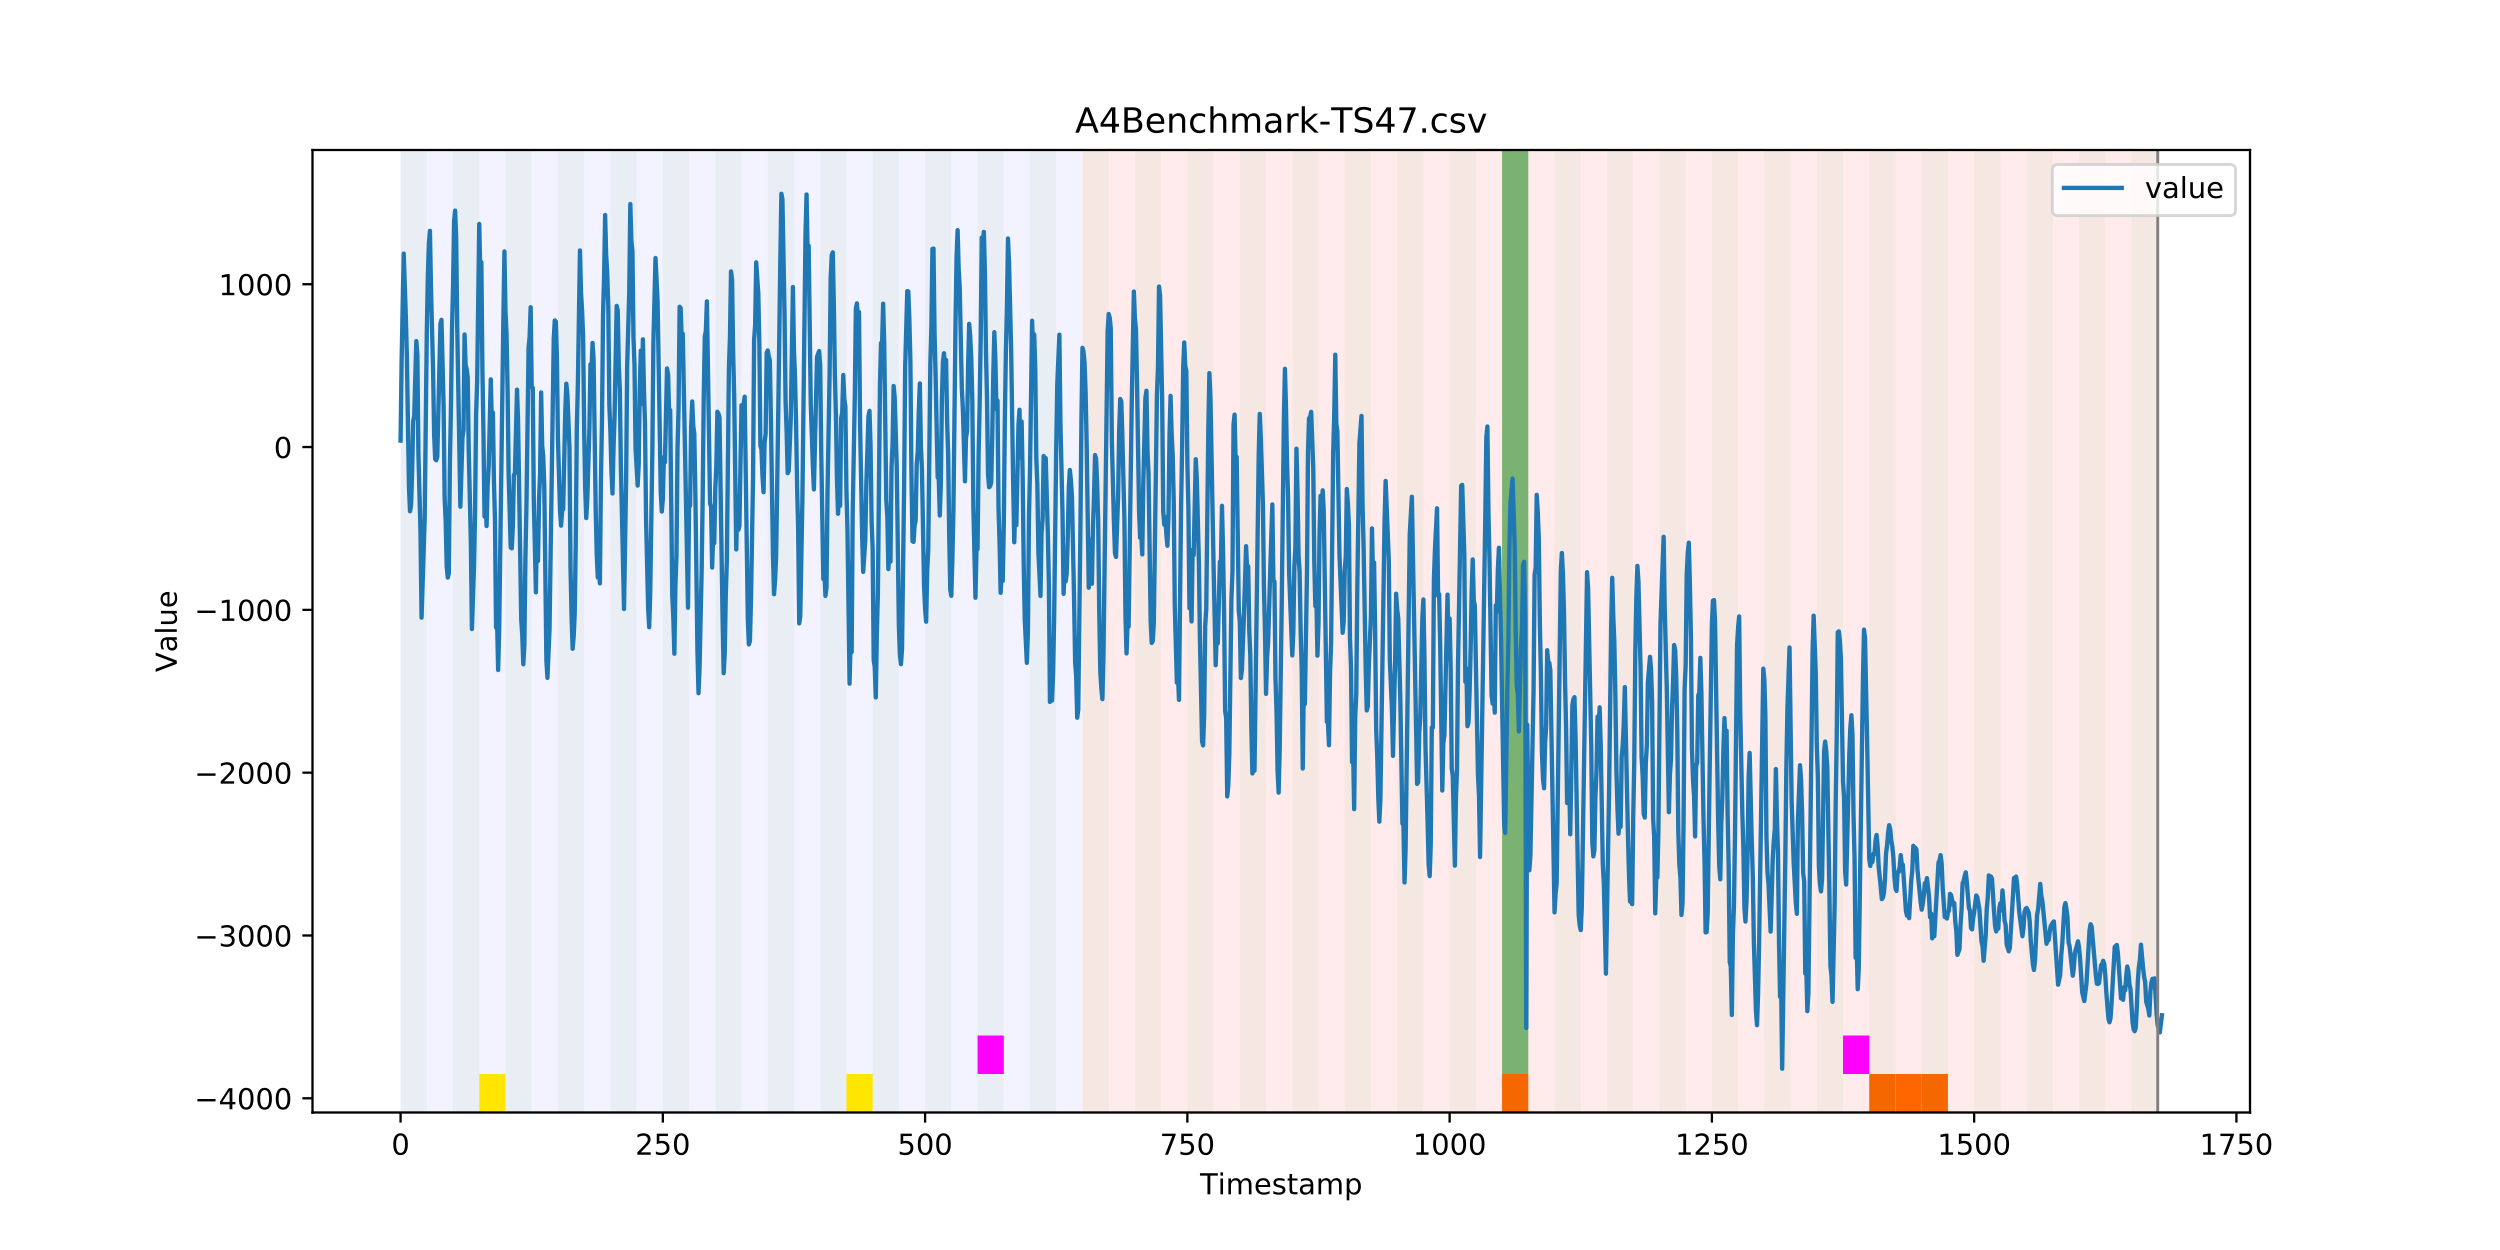 <?xml version="1.0" encoding="utf-8" standalone="no"?>
<!DOCTYPE svg PUBLIC "-//W3C//DTD SVG 1.1//EN"
  "http://www.w3.org/Graphics/SVG/1.1/DTD/svg11.dtd">
<!-- Created with matplotlib (https://matplotlib.org/) -->
<svg height="432pt" version="1.1" viewBox="0 0 864 432" width="864pt" xmlns="http://www.w3.org/2000/svg" xmlns:xlink="http://www.w3.org/1999/xlink">
 <defs>
  <style type="text/css">
*{stroke-linecap:butt;stroke-linejoin:round;}
  </style>
 </defs>
 <g id="figure_1">
  <g id="patch_1">
   <path d="M 0 432 
L 864 432 
L 864 0 
L 0 0 
z
" style="fill:#ffffff;"/>
  </g>
  <g id="axes_1">
   <g id="patch_2">
    <path d="M 108 384.48 
L 777.6 384.48 
L 777.6 51.84 
L 108 51.84 
z
" style="fill:#ffffff;"/>
   </g>
   <g id="patch_3">
    <path clip-path="url(#pd32a6766bb)" d="M 138.436 384.48 
L 138.436 51.84 
L 374.096 51.84 
L 374.096 384.48 
z
" style="fill:#0000ff;opacity:0.05;"/>
   </g>
   <g id="patch_4">
    <path clip-path="url(#pd32a6766bb)" d="M 374.096 384.48 
L 374.096 51.84 
L 745.713 51.84 
L 745.713 384.48 
z
" style="fill:#ff0000;opacity:0.08;"/>
   </g>
   <g id="patch_5">
    <path clip-path="url(#pd32a6766bb)" d="M 138.436 384.48 
L 138.436 51.84 
L 147.5 51.84 
L 147.5 384.48 
z
" style="fill:#008000;opacity:0.04;"/>
   </g>
   <g id="patch_6">
    <path clip-path="url(#pd32a6766bb)" d="M 156.564 384.48 
L 156.564 51.84 
L 165.628 51.84 
L 165.628 384.48 
z
" style="fill:#008000;opacity:0.04;"/>
   </g>
   <g id="patch_7">
    <path clip-path="url(#pd32a6766bb)" d="M 165.628 384.48 
L 165.628 371.174 
L 174.692 371.174 
L 174.692 384.48 
z
" style="fill:#ffe500;"/>
   </g>
   <g id="patch_8">
    <path clip-path="url(#pd32a6766bb)" d="M 174.692 384.48 
L 174.692 51.84 
L 183.756 51.84 
L 183.756 384.48 
z
" style="fill:#008000;opacity:0.04;"/>
   </g>
   <g id="patch_9">
    <path clip-path="url(#pd32a6766bb)" d="M 192.819 384.48 
L 192.819 51.84 
L 201.883 51.84 
L 201.883 384.48 
z
" style="fill:#008000;opacity:0.04;"/>
   </g>
   <g id="patch_10">
    <path clip-path="url(#pd32a6766bb)" d="M 210.947 384.48 
L 210.947 51.84 
L 220.011 51.84 
L 220.011 384.48 
z
" style="fill:#008000;opacity:0.04;"/>
   </g>
   <g id="patch_11">
    <path clip-path="url(#pd32a6766bb)" d="M 229.075 384.48 
L 229.075 51.84 
L 238.139 51.84 
L 238.139 384.48 
z
" style="fill:#008000;opacity:0.04;"/>
   </g>
   <g id="patch_12">
    <path clip-path="url(#pd32a6766bb)" d="M 247.202 384.48 
L 247.202 51.84 
L 256.266 51.84 
L 256.266 384.48 
z
" style="fill:#008000;opacity:0.04;"/>
   </g>
   <g id="patch_13">
    <path clip-path="url(#pd32a6766bb)" d="M 265.33 384.48 
L 265.33 51.84 
L 274.394 51.84 
L 274.394 384.48 
z
" style="fill:#008000;opacity:0.04;"/>
   </g>
   <g id="patch_14">
    <path clip-path="url(#pd32a6766bb)" d="M 283.458 384.48 
L 283.458 51.84 
L 292.522 51.84 
L 292.522 384.48 
z
" style="fill:#008000;opacity:0.04;"/>
   </g>
   <g id="patch_15">
    <path clip-path="url(#pd32a6766bb)" d="M 519.118 384.48 
L 519.118 371.174 
L 528.181 371.174 
L 528.181 384.48 
z
" style="fill:#ff6600;"/>
   </g>
   <g id="patch_16">
    <path clip-path="url(#pd32a6766bb)" d="M 292.522 384.48 
L 292.522 371.174 
L 301.585 371.174 
L 301.585 384.48 
z
" style="fill:#ffe500;"/>
   </g>
   <g id="patch_17">
    <path clip-path="url(#pd32a6766bb)" d="M 301.585 384.48 
L 301.585 51.84 
L 310.649 51.84 
L 310.649 384.48 
z
" style="fill:#008000;opacity:0.04;"/>
   </g>
   <g id="patch_18">
    <path clip-path="url(#pd32a6766bb)" d="M 319.713 384.48 
L 319.713 51.84 
L 328.777 51.84 
L 328.777 384.48 
z
" style="fill:#008000;opacity:0.04;"/>
   </g>
   <g id="patch_19">
    <path clip-path="url(#pd32a6766bb)" d="M 337.841 384.48 
L 337.841 51.84 
L 346.905 51.84 
L 346.905 384.48 
z
" style="fill:#008000;opacity:0.04;"/>
   </g>
   <g id="patch_20">
    <path clip-path="url(#pd32a6766bb)" d="M 337.841 371.174 
L 337.841 357.869 
L 346.905 357.869 
L 346.905 371.174 
z
" style="fill:#ff00ff;"/>
   </g>
   <g id="patch_21">
    <path clip-path="url(#pd32a6766bb)" d="M 355.968 384.48 
L 355.968 51.84 
L 365.032 51.84 
L 365.032 384.48 
z
" style="fill:#008000;opacity:0.04;"/>
   </g>
   <g id="patch_22">
    <path clip-path="url(#pd32a6766bb)" d="M 374.096 384.48 
L 374.096 51.84 
L 383.16 51.84 
L 383.16 384.48 
z
" style="fill:#008000;opacity:0.04;"/>
   </g>
   <g id="patch_23">
    <path clip-path="url(#pd32a6766bb)" d="M 392.224 384.48 
L 392.224 51.84 
L 401.288 51.84 
L 401.288 384.48 
z
" style="fill:#008000;opacity:0.04;"/>
   </g>
   <g id="patch_24">
    <path clip-path="url(#pd32a6766bb)" d="M 410.351 384.48 
L 410.351 51.84 
L 419.415 51.84 
L 419.415 384.48 
z
" style="fill:#008000;opacity:0.04;"/>
   </g>
   <g id="patch_25">
    <path clip-path="url(#pd32a6766bb)" d="M 646.011 384.48 
L 646.011 371.174 
L 655.075 371.174 
L 655.075 384.48 
z
" style="fill:#ff6600;"/>
   </g>
   <g id="patch_26">
    <path clip-path="url(#pd32a6766bb)" d="M 655.075 384.48 
L 655.075 371.174 
L 664.139 371.174 
L 664.139 384.48 
z
" style="fill:#ff6600;"/>
   </g>
   <g id="patch_27">
    <path clip-path="url(#pd32a6766bb)" d="M 428.479 384.48 
L 428.479 51.84 
L 437.543 51.84 
L 437.543 384.48 
z
" style="fill:#008000;opacity:0.04;"/>
   </g>
   <g id="patch_28">
    <path clip-path="url(#pd32a6766bb)" d="M 664.139 384.48 
L 664.139 371.174 
L 673.203 371.174 
L 673.203 384.48 
z
" style="fill:#ff6600;"/>
   </g>
   <g id="patch_29">
    <path clip-path="url(#pd32a6766bb)" d="M 446.607 384.48 
L 446.607 51.84 
L 455.671 51.84 
L 455.671 384.48 
z
" style="fill:#008000;opacity:0.04;"/>
   </g>
   <g id="patch_30">
    <path clip-path="url(#pd32a6766bb)" d="M 464.734 384.48 
L 464.734 51.84 
L 473.798 51.84 
L 473.798 384.48 
z
" style="fill:#008000;opacity:0.04;"/>
   </g>
   <g id="patch_31">
    <path clip-path="url(#pd32a6766bb)" d="M 482.862 384.48 
L 482.862 51.84 
L 491.926 51.84 
L 491.926 384.48 
z
" style="fill:#008000;opacity:0.04;"/>
   </g>
   <g id="patch_32">
    <path clip-path="url(#pd32a6766bb)" d="M 500.99 384.48 
L 500.99 51.84 
L 510.054 51.84 
L 510.054 384.48 
z
" style="fill:#008000;opacity:0.04;"/>
   </g>
   <g id="patch_33">
    <path clip-path="url(#pd32a6766bb)" d="M 519.118 384.48 
L 519.118 51.84 
L 528.181 51.84 
L 528.181 384.48 
z
" style="fill:#008000;opacity:0.04;"/>
   </g>
   <g id="patch_34">
    <path clip-path="url(#pd32a6766bb)" d="M 519.118 371.174 
L 519.118 51.84 
L 528.181 51.84 
L 528.181 371.174 
z
" style="fill:#008000;opacity:0.5;"/>
   </g>
   <g id="patch_35">
    <path clip-path="url(#pd32a6766bb)" d="M 537.245 384.48 
L 537.245 51.84 
L 546.309 51.84 
L 546.309 384.48 
z
" style="fill:#008000;opacity:0.04;"/>
   </g>
   <g id="patch_36">
    <path clip-path="url(#pd32a6766bb)" d="M 555.373 384.48 
L 555.373 51.84 
L 564.437 51.84 
L 564.437 384.48 
z
" style="fill:#008000;opacity:0.04;"/>
   </g>
   <g id="patch_37">
    <path clip-path="url(#pd32a6766bb)" d="M 573.501 384.48 
L 573.501 51.84 
L 582.564 51.84 
L 582.564 384.48 
z
" style="fill:#008000;opacity:0.04;"/>
   </g>
   <g id="patch_38">
    <path clip-path="url(#pd32a6766bb)" d="M 591.628 384.48 
L 591.628 51.84 
L 600.692 51.84 
L 600.692 384.48 
z
" style="fill:#008000;opacity:0.04;"/>
   </g>
   <g id="patch_39">
    <path clip-path="url(#pd32a6766bb)" d="M 609.756 384.48 
L 609.756 51.84 
L 618.82 51.84 
L 618.82 384.48 
z
" style="fill:#008000;opacity:0.04;"/>
   </g>
   <g id="patch_40">
    <path clip-path="url(#pd32a6766bb)" d="M 627.884 384.48 
L 627.884 51.84 
L 636.947 51.84 
L 636.947 384.48 
z
" style="fill:#008000;opacity:0.04;"/>
   </g>
   <g id="patch_41">
    <path clip-path="url(#pd32a6766bb)" d="M 636.947 371.174 
L 636.947 357.869 
L 646.011 357.869 
L 646.011 371.174 
z
" style="fill:#ff00ff;"/>
   </g>
   <g id="patch_42">
    <path clip-path="url(#pd32a6766bb)" d="M 646.011 384.48 
L 646.011 51.84 
L 655.075 51.84 
L 655.075 384.48 
z
" style="fill:#008000;opacity:0.04;"/>
   </g>
   <g id="patch_43">
    <path clip-path="url(#pd32a6766bb)" d="M 664.139 384.48 
L 664.139 51.84 
L 673.203 51.84 
L 673.203 384.48 
z
" style="fill:#008000;opacity:0.04;"/>
   </g>
   <g id="patch_44">
    <path clip-path="url(#pd32a6766bb)" d="M 682.267 384.48 
L 682.267 51.84 
L 691.33 51.84 
L 691.33 384.48 
z
" style="fill:#008000;opacity:0.04;"/>
   </g>
   <g id="patch_45">
    <path clip-path="url(#pd32a6766bb)" d="M 700.394 384.48 
L 700.394 51.84 
L 709.458 51.84 
L 709.458 384.48 
z
" style="fill:#008000;opacity:0.04;"/>
   </g>
   <g id="patch_46">
    <path clip-path="url(#pd32a6766bb)" d="M 718.522 384.48 
L 718.522 51.84 
L 727.586 51.84 
L 727.586 384.48 
z
" style="fill:#008000;opacity:0.04;"/>
   </g>
   <g id="patch_47">
    <path clip-path="url(#pd32a6766bb)" d="M 736.65 384.48 
L 736.65 51.84 
L 745.713 51.84 
L 745.713 384.48 
z
" style="fill:#008000;opacity:0.04;"/>
   </g>
   <g id="matplotlib.axis_1">
    <g id="xtick_1">
     <g id="line2d_1">
      <defs>
       <path d="M 0 0 
L 0 3.5 
" id="mdccb1f2721" style="stroke:#000000;stroke-width:0.8;"/>
      </defs>
      <g>
       <use style="stroke:#000000;stroke-width:0.8;" x="138.436" xlink:href="#mdccb1f2721" y="384.48"/>
      </g>
     </g>
     <g id="text_1">
      <!-- 0 -->
      <defs>
       <path d="M 31.781 66.406 
Q 24.172 66.406 20.328 58.906 
Q 16.5 51.422 16.5 36.375 
Q 16.5 21.391 20.328 13.891 
Q 24.172 6.391 31.781 6.391 
Q 39.453 6.391 43.281 13.891 
Q 47.125 21.391 47.125 36.375 
Q 47.125 51.422 43.281 58.906 
Q 39.453 66.406 31.781 66.406 
z
M 31.781 74.219 
Q 44.047 74.219 50.516 64.516 
Q 56.984 54.828 56.984 36.375 
Q 56.984 17.969 50.516 8.266 
Q 44.047 -1.422 31.781 -1.422 
Q 19.531 -1.422 13.062 8.266 
Q 6.594 17.969 6.594 36.375 
Q 6.594 54.828 13.062 64.516 
Q 19.531 74.219 31.781 74.219 
z
" id="DejaVuSans-48"/>
      </defs>
      <g transform="translate(135.255 399.078)scale(0.1 -0.1)">
       <use xlink:href="#DejaVuSans-48"/>
      </g>
     </g>
    </g>
    <g id="xtick_2">
     <g id="line2d_2">
      <g>
       <use style="stroke:#000000;stroke-width:0.8;" x="229.075" xlink:href="#mdccb1f2721" y="384.48"/>
      </g>
     </g>
     <g id="text_2">
      <!-- 250 -->
      <defs>
       <path d="M 19.188 8.297 
L 53.609 8.297 
L 53.609 0 
L 7.328 0 
L 7.328 8.297 
Q 12.938 14.109 22.625 23.891 
Q 32.328 33.688 34.812 36.531 
Q 39.547 41.844 41.422 45.531 
Q 43.312 49.219 43.312 52.781 
Q 43.312 58.594 39.234 62.25 
Q 35.156 65.922 28.609 65.922 
Q 23.969 65.922 18.812 64.312 
Q 13.672 62.703 7.812 59.422 
L 7.812 69.391 
Q 13.766 71.781 18.938 73 
Q 24.125 74.219 28.422 74.219 
Q 39.75 74.219 46.484 68.547 
Q 53.219 62.891 53.219 53.422 
Q 53.219 48.922 51.531 44.891 
Q 49.859 40.875 45.406 35.406 
Q 44.188 33.984 37.641 27.219 
Q 31.109 20.453 19.188 8.297 
z
" id="DejaVuSans-50"/>
       <path d="M 10.797 72.906 
L 49.516 72.906 
L 49.516 64.594 
L 19.828 64.594 
L 19.828 46.734 
Q 21.969 47.469 24.109 47.828 
Q 26.266 48.188 28.422 48.188 
Q 40.625 48.188 47.75 41.5 
Q 54.891 34.812 54.891 23.391 
Q 54.891 11.625 47.562 5.094 
Q 40.234 -1.422 26.906 -1.422 
Q 22.312 -1.422 17.547 -0.641 
Q 12.797 0.141 7.719 1.703 
L 7.719 11.625 
Q 12.109 9.234 16.797 8.062 
Q 21.484 6.891 26.703 6.891 
Q 35.156 6.891 40.078 11.328 
Q 45.016 15.766 45.016 23.391 
Q 45.016 31 40.078 35.438 
Q 35.156 39.891 26.703 39.891 
Q 22.75 39.891 18.812 39.016 
Q 14.891 38.141 10.797 36.281 
z
" id="DejaVuSans-53"/>
      </defs>
      <g transform="translate(219.531 399.078)scale(0.1 -0.1)">
       <use xlink:href="#DejaVuSans-50"/>
       <use x="63.623" xlink:href="#DejaVuSans-53"/>
       <use x="127.246" xlink:href="#DejaVuSans-48"/>
      </g>
     </g>
    </g>
    <g id="xtick_3">
     <g id="line2d_3">
      <g>
       <use style="stroke:#000000;stroke-width:0.8;" x="319.713" xlink:href="#mdccb1f2721" y="384.48"/>
      </g>
     </g>
     <g id="text_3">
      <!-- 500 -->
      <g transform="translate(310.169 399.078)scale(0.1 -0.1)">
       <use xlink:href="#DejaVuSans-53"/>
       <use x="63.623" xlink:href="#DejaVuSans-48"/>
       <use x="127.246" xlink:href="#DejaVuSans-48"/>
      </g>
     </g>
    </g>
    <g id="xtick_4">
     <g id="line2d_4">
      <g>
       <use style="stroke:#000000;stroke-width:0.8;" x="410.351" xlink:href="#mdccb1f2721" y="384.48"/>
      </g>
     </g>
     <g id="text_4">
      <!-- 750 -->
      <defs>
       <path d="M 8.203 72.906 
L 55.078 72.906 
L 55.078 68.703 
L 28.609 0 
L 18.312 0 
L 43.219 64.594 
L 8.203 64.594 
z
" id="DejaVuSans-55"/>
      </defs>
      <g transform="translate(400.808 399.078)scale(0.1 -0.1)">
       <use xlink:href="#DejaVuSans-55"/>
       <use x="63.623" xlink:href="#DejaVuSans-53"/>
       <use x="127.246" xlink:href="#DejaVuSans-48"/>
      </g>
     </g>
    </g>
    <g id="xtick_5">
     <g id="line2d_5">
      <g>
       <use style="stroke:#000000;stroke-width:0.8;" x="500.99" xlink:href="#mdccb1f2721" y="384.48"/>
      </g>
     </g>
     <g id="text_5">
      <!-- 1000 -->
      <defs>
       <path d="M 12.406 8.297 
L 28.516 8.297 
L 28.516 63.922 
L 10.984 60.406 
L 10.984 69.391 
L 28.422 72.906 
L 38.281 72.906 
L 38.281 8.297 
L 54.391 8.297 
L 54.391 0 
L 12.406 0 
z
" id="DejaVuSans-49"/>
      </defs>
      <g transform="translate(488.265 399.078)scale(0.1 -0.1)">
       <use xlink:href="#DejaVuSans-49"/>
       <use x="63.623" xlink:href="#DejaVuSans-48"/>
       <use x="127.246" xlink:href="#DejaVuSans-48"/>
       <use x="190.869" xlink:href="#DejaVuSans-48"/>
      </g>
     </g>
    </g>
    <g id="xtick_6">
     <g id="line2d_6">
      <g>
       <use style="stroke:#000000;stroke-width:0.8;" x="591.628" xlink:href="#mdccb1f2721" y="384.48"/>
      </g>
     </g>
     <g id="text_6">
      <!-- 1250 -->
      <g transform="translate(578.903 399.078)scale(0.1 -0.1)">
       <use xlink:href="#DejaVuSans-49"/>
       <use x="63.623" xlink:href="#DejaVuSans-50"/>
       <use x="127.246" xlink:href="#DejaVuSans-53"/>
       <use x="190.869" xlink:href="#DejaVuSans-48"/>
      </g>
     </g>
    </g>
    <g id="xtick_7">
     <g id="line2d_7">
      <g>
       <use style="stroke:#000000;stroke-width:0.8;" x="682.267" xlink:href="#mdccb1f2721" y="384.48"/>
      </g>
     </g>
     <g id="text_7">
      <!-- 1500 -->
      <g transform="translate(669.542 399.078)scale(0.1 -0.1)">
       <use xlink:href="#DejaVuSans-49"/>
       <use x="63.623" xlink:href="#DejaVuSans-53"/>
       <use x="127.246" xlink:href="#DejaVuSans-48"/>
       <use x="190.869" xlink:href="#DejaVuSans-48"/>
      </g>
     </g>
    </g>
    <g id="xtick_8">
     <g id="line2d_8">
      <g>
       <use style="stroke:#000000;stroke-width:0.8;" x="772.905" xlink:href="#mdccb1f2721" y="384.48"/>
      </g>
     </g>
     <g id="text_8">
      <!-- 1750 -->
      <g transform="translate(760.18 399.078)scale(0.1 -0.1)">
       <use xlink:href="#DejaVuSans-49"/>
       <use x="63.623" xlink:href="#DejaVuSans-55"/>
       <use x="127.246" xlink:href="#DejaVuSans-53"/>
       <use x="190.869" xlink:href="#DejaVuSans-48"/>
      </g>
     </g>
    </g>
    <g id="text_9">
     <!-- Timestamp -->
     <defs>
      <path d="M -0.297 72.906 
L 61.375 72.906 
L 61.375 64.594 
L 35.5 64.594 
L 35.5 0 
L 25.594 0 
L 25.594 64.594 
L -0.297 64.594 
z
" id="DejaVuSans-84"/>
      <path d="M 9.422 54.688 
L 18.406 54.688 
L 18.406 0 
L 9.422 0 
z
M 9.422 75.984 
L 18.406 75.984 
L 18.406 64.594 
L 9.422 64.594 
z
" id="DejaVuSans-105"/>
      <path d="M 52 44.188 
Q 55.375 50.25 60.062 53.125 
Q 64.75 56 71.094 56 
Q 79.641 56 84.281 50.016 
Q 88.922 44.047 88.922 33.016 
L 88.922 0 
L 79.891 0 
L 79.891 32.719 
Q 79.891 40.578 77.094 44.375 
Q 74.312 48.188 68.609 48.188 
Q 61.625 48.188 57.562 43.547 
Q 53.516 38.922 53.516 30.906 
L 53.516 0 
L 44.484 0 
L 44.484 32.719 
Q 44.484 40.625 41.703 44.406 
Q 38.922 48.188 33.109 48.188 
Q 26.219 48.188 22.156 43.531 
Q 18.109 38.875 18.109 30.906 
L 18.109 0 
L 9.078 0 
L 9.078 54.688 
L 18.109 54.688 
L 18.109 46.188 
Q 21.188 51.219 25.484 53.609 
Q 29.781 56 35.688 56 
Q 41.656 56 45.828 52.969 
Q 50 49.953 52 44.188 
z
" id="DejaVuSans-109"/>
      <path d="M 56.203 29.594 
L 56.203 25.203 
L 14.891 25.203 
Q 15.484 15.922 20.484 11.062 
Q 25.484 6.203 34.422 6.203 
Q 39.594 6.203 44.453 7.469 
Q 49.312 8.734 54.109 11.281 
L 54.109 2.781 
Q 49.266 0.734 44.188 -0.344 
Q 39.109 -1.422 33.891 -1.422 
Q 20.797 -1.422 13.156 6.188 
Q 5.516 13.812 5.516 26.812 
Q 5.516 40.234 12.766 48.109 
Q 20.016 56 32.328 56 
Q 43.359 56 49.781 48.891 
Q 56.203 41.797 56.203 29.594 
z
M 47.219 32.234 
Q 47.125 39.594 43.094 43.984 
Q 39.062 48.391 32.422 48.391 
Q 24.906 48.391 20.391 44.141 
Q 15.875 39.891 15.188 32.172 
z
" id="DejaVuSans-101"/>
      <path d="M 44.281 53.078 
L 44.281 44.578 
Q 40.484 46.531 36.375 47.5 
Q 32.281 48.484 27.875 48.484 
Q 21.188 48.484 17.844 46.438 
Q 14.5 44.391 14.5 40.281 
Q 14.5 37.156 16.891 35.375 
Q 19.281 33.594 26.516 31.984 
L 29.594 31.297 
Q 39.156 29.25 43.188 25.516 
Q 47.219 21.781 47.219 15.094 
Q 47.219 7.469 41.188 3.016 
Q 35.156 -1.422 24.609 -1.422 
Q 20.219 -1.422 15.453 -0.562 
Q 10.688 0.297 5.422 2 
L 5.422 11.281 
Q 10.406 8.688 15.234 7.391 
Q 20.062 6.109 24.812 6.109 
Q 31.156 6.109 34.562 8.281 
Q 37.984 10.453 37.984 14.406 
Q 37.984 18.062 35.516 20.016 
Q 33.062 21.969 24.703 23.781 
L 21.578 24.516 
Q 13.234 26.266 9.516 29.906 
Q 5.812 33.547 5.812 39.891 
Q 5.812 47.609 11.281 51.797 
Q 16.75 56 26.812 56 
Q 31.781 56 36.172 55.266 
Q 40.578 54.547 44.281 53.078 
z
" id="DejaVuSans-115"/>
      <path d="M 18.312 70.219 
L 18.312 54.688 
L 36.812 54.688 
L 36.812 47.703 
L 18.312 47.703 
L 18.312 18.016 
Q 18.312 11.328 20.141 9.422 
Q 21.969 7.516 27.594 7.516 
L 36.812 7.516 
L 36.812 0 
L 27.594 0 
Q 17.188 0 13.234 3.875 
Q 9.281 7.766 9.281 18.016 
L 9.281 47.703 
L 2.688 47.703 
L 2.688 54.688 
L 9.281 54.688 
L 9.281 70.219 
z
" id="DejaVuSans-116"/>
      <path d="M 34.281 27.484 
Q 23.391 27.484 19.188 25 
Q 14.984 22.516 14.984 16.5 
Q 14.984 11.719 18.141 8.906 
Q 21.297 6.109 26.703 6.109 
Q 34.188 6.109 38.703 11.406 
Q 43.219 16.703 43.219 25.484 
L 43.219 27.484 
z
M 52.203 31.203 
L 52.203 0 
L 43.219 0 
L 43.219 8.297 
Q 40.141 3.328 35.547 0.953 
Q 30.953 -1.422 24.312 -1.422 
Q 15.922 -1.422 10.953 3.297 
Q 6 8.016 6 15.922 
Q 6 25.141 12.172 29.828 
Q 18.359 34.516 30.609 34.516 
L 43.219 34.516 
L 43.219 35.406 
Q 43.219 41.609 39.141 45 
Q 35.062 48.391 27.688 48.391 
Q 23 48.391 18.547 47.266 
Q 14.109 46.141 10.016 43.891 
L 10.016 52.203 
Q 14.938 54.109 19.578 55.047 
Q 24.219 56 28.609 56 
Q 40.484 56 46.344 49.844 
Q 52.203 43.703 52.203 31.203 
z
" id="DejaVuSans-97"/>
      <path d="M 18.109 8.203 
L 18.109 -20.797 
L 9.078 -20.797 
L 9.078 54.688 
L 18.109 54.688 
L 18.109 46.391 
Q 20.953 51.266 25.266 53.625 
Q 29.594 56 35.594 56 
Q 45.562 56 51.781 48.094 
Q 58.016 40.188 58.016 27.297 
Q 58.016 14.406 51.781 6.484 
Q 45.562 -1.422 35.594 -1.422 
Q 29.594 -1.422 25.266 0.953 
Q 20.953 3.328 18.109 8.203 
z
M 48.688 27.297 
Q 48.688 37.203 44.609 42.844 
Q 40.531 48.484 33.406 48.484 
Q 26.266 48.484 22.188 42.844 
Q 18.109 37.203 18.109 27.297 
Q 18.109 17.391 22.188 11.75 
Q 26.266 6.109 33.406 6.109 
Q 40.531 6.109 44.609 11.75 
Q 48.688 17.391 48.688 27.297 
z
" id="DejaVuSans-112"/>
     </defs>
     <g transform="translate(414.739 412.757)scale(0.1 -0.1)">
      <use xlink:href="#DejaVuSans-84"/>
      <use x="61.037" xlink:href="#DejaVuSans-105"/>
      <use x="88.82" xlink:href="#DejaVuSans-109"/>
      <use x="186.232" xlink:href="#DejaVuSans-101"/>
      <use x="247.756" xlink:href="#DejaVuSans-115"/>
      <use x="299.855" xlink:href="#DejaVuSans-116"/>
      <use x="339.064" xlink:href="#DejaVuSans-97"/>
      <use x="400.344" xlink:href="#DejaVuSans-109"/>
      <use x="497.756" xlink:href="#DejaVuSans-112"/>
     </g>
    </g>
   </g>
   <g id="matplotlib.axis_2">
    <g id="ytick_1">
     <g id="line2d_9">
      <defs>
       <path d="M 0 0 
L -3.5 0 
" id="m9bb9435885" style="stroke:#000000;stroke-width:0.8;"/>
      </defs>
      <g>
       <use style="stroke:#000000;stroke-width:0.8;" x="108" xlink:href="#m9bb9435885" y="379.569"/>
      </g>
     </g>
     <g id="text_10">
      <!-- −4000 -->
      <defs>
       <path d="M 10.594 35.5 
L 73.188 35.5 
L 73.188 27.203 
L 10.594 27.203 
z
" id="DejaVuSans-8722"/>
       <path d="M 37.797 64.312 
L 12.891 25.391 
L 37.797 25.391 
z
M 35.203 72.906 
L 47.609 72.906 
L 47.609 25.391 
L 58.016 25.391 
L 58.016 17.188 
L 47.609 17.188 
L 47.609 0 
L 37.797 0 
L 37.797 17.188 
L 4.891 17.188 
L 4.891 26.703 
z
" id="DejaVuSans-52"/>
      </defs>
      <g transform="translate(67.17 383.368)scale(0.1 -0.1)">
       <use xlink:href="#DejaVuSans-8722"/>
       <use x="83.789" xlink:href="#DejaVuSans-52"/>
       <use x="147.412" xlink:href="#DejaVuSans-48"/>
       <use x="211.035" xlink:href="#DejaVuSans-48"/>
       <use x="274.658" xlink:href="#DejaVuSans-48"/>
      </g>
     </g>
    </g>
    <g id="ytick_2">
     <g id="line2d_10">
      <g>
       <use style="stroke:#000000;stroke-width:0.8;" x="108" xlink:href="#m9bb9435885" y="323.302"/>
      </g>
     </g>
     <g id="text_11">
      <!-- −3000 -->
      <defs>
       <path d="M 40.578 39.312 
Q 47.656 37.797 51.625 33 
Q 55.609 28.219 55.609 21.188 
Q 55.609 10.406 48.188 4.484 
Q 40.766 -1.422 27.094 -1.422 
Q 22.516 -1.422 17.656 -0.516 
Q 12.797 0.391 7.625 2.203 
L 7.625 11.719 
Q 11.719 9.328 16.594 8.109 
Q 21.484 6.891 26.812 6.891 
Q 36.078 6.891 40.938 10.547 
Q 45.797 14.203 45.797 21.188 
Q 45.797 27.641 41.281 31.266 
Q 36.766 34.906 28.719 34.906 
L 20.219 34.906 
L 20.219 43.016 
L 29.109 43.016 
Q 36.375 43.016 40.234 45.922 
Q 44.094 48.828 44.094 54.297 
Q 44.094 59.906 40.109 62.906 
Q 36.141 65.922 28.719 65.922 
Q 24.656 65.922 20.016 65.031 
Q 15.375 64.156 9.812 62.312 
L 9.812 71.094 
Q 15.438 72.656 20.344 73.438 
Q 25.25 74.219 29.594 74.219 
Q 40.828 74.219 47.359 69.109 
Q 53.906 64.016 53.906 55.328 
Q 53.906 49.266 50.438 45.094 
Q 46.969 40.922 40.578 39.312 
z
" id="DejaVuSans-51"/>
      </defs>
      <g transform="translate(67.17 327.101)scale(0.1 -0.1)">
       <use xlink:href="#DejaVuSans-8722"/>
       <use x="83.789" xlink:href="#DejaVuSans-51"/>
       <use x="147.412" xlink:href="#DejaVuSans-48"/>
       <use x="211.035" xlink:href="#DejaVuSans-48"/>
       <use x="274.658" xlink:href="#DejaVuSans-48"/>
      </g>
     </g>
    </g>
    <g id="ytick_3">
     <g id="line2d_11">
      <g>
       <use style="stroke:#000000;stroke-width:0.8;" x="108" xlink:href="#m9bb9435885" y="267.034"/>
      </g>
     </g>
     <g id="text_12">
      <!-- −2000 -->
      <g transform="translate(67.17 270.834)scale(0.1 -0.1)">
       <use xlink:href="#DejaVuSans-8722"/>
       <use x="83.789" xlink:href="#DejaVuSans-50"/>
       <use x="147.412" xlink:href="#DejaVuSans-48"/>
       <use x="211.035" xlink:href="#DejaVuSans-48"/>
       <use x="274.658" xlink:href="#DejaVuSans-48"/>
      </g>
     </g>
    </g>
    <g id="ytick_4">
     <g id="line2d_12">
      <g>
       <use style="stroke:#000000;stroke-width:0.8;" x="108" xlink:href="#m9bb9435885" y="210.767"/>
      </g>
     </g>
     <g id="text_13">
      <!-- −1000 -->
      <g transform="translate(67.17 214.566)scale(0.1 -0.1)">
       <use xlink:href="#DejaVuSans-8722"/>
       <use x="83.789" xlink:href="#DejaVuSans-49"/>
       <use x="147.412" xlink:href="#DejaVuSans-48"/>
       <use x="211.035" xlink:href="#DejaVuSans-48"/>
       <use x="274.658" xlink:href="#DejaVuSans-48"/>
      </g>
     </g>
    </g>
    <g id="ytick_5">
     <g id="line2d_13">
      <g>
       <use style="stroke:#000000;stroke-width:0.8;" x="108" xlink:href="#m9bb9435885" y="154.5"/>
      </g>
     </g>
     <g id="text_14">
      <!-- 0 -->
      <g transform="translate(94.638 158.299)scale(0.1 -0.1)">
       <use xlink:href="#DejaVuSans-48"/>
      </g>
     </g>
    </g>
    <g id="ytick_6">
     <g id="line2d_14">
      <g>
       <use style="stroke:#000000;stroke-width:0.8;" x="108" xlink:href="#m9bb9435885" y="98.232"/>
      </g>
     </g>
     <g id="text_15">
      <!-- 1000 -->
      <g transform="translate(75.55 102.032)scale(0.1 -0.1)">
       <use xlink:href="#DejaVuSans-49"/>
       <use x="63.623" xlink:href="#DejaVuSans-48"/>
       <use x="127.246" xlink:href="#DejaVuSans-48"/>
       <use x="190.869" xlink:href="#DejaVuSans-48"/>
      </g>
     </g>
    </g>
    <g id="text_16">
     <!-- Value -->
     <defs>
      <path d="M 28.609 0 
L 0.781 72.906 
L 11.078 72.906 
L 34.188 11.531 
L 57.328 72.906 
L 67.578 72.906 
L 39.797 0 
z
" id="DejaVuSans-86"/>
      <path d="M 9.422 75.984 
L 18.406 75.984 
L 18.406 0 
L 9.422 0 
z
" id="DejaVuSans-108"/>
      <path d="M 8.5 21.578 
L 8.5 54.688 
L 17.484 54.688 
L 17.484 21.922 
Q 17.484 14.156 20.5 10.266 
Q 23.531 6.391 29.594 6.391 
Q 36.859 6.391 41.078 11.031 
Q 45.312 15.672 45.312 23.688 
L 45.312 54.688 
L 54.297 54.688 
L 54.297 0 
L 45.312 0 
L 45.312 8.406 
Q 42.047 3.422 37.719 1 
Q 33.406 -1.422 27.688 -1.422 
Q 18.266 -1.422 13.375 4.438 
Q 8.5 10.297 8.5 21.578 
z
M 31.109 56 
z
" id="DejaVuSans-117"/>
     </defs>
     <g transform="translate(61.091 232.273)rotate(-90)scale(0.1 -0.1)">
      <use xlink:href="#DejaVuSans-86"/>
      <use x="68.299" xlink:href="#DejaVuSans-97"/>
      <use x="129.578" xlink:href="#DejaVuSans-108"/>
      <use x="157.361" xlink:href="#DejaVuSans-117"/>
      <use x="220.74" xlink:href="#DejaVuSans-101"/>
     </g>
    </g>
   </g>
   <g id="line2d_15">
    <path clip-path="url(#pd32a6766bb)" d="M 138.436 152.275 
L 138.799 124.546 
L 139.524 87.632 
L 140.249 109.324 
L 140.612 123.177 
L 141.337 168.26 
L 141.699 176.689 
L 142.062 174.535 
L 142.424 163.5 
L 142.787 145.693 
L 143.15 143.764 
L 143.875 117.894 
L 144.237 122.604 
L 144.6 156.675 
L 145.325 183.911 
L 145.687 213.456 
L 146.775 178.894 
L 147.5 114.745 
L 147.863 95.339 
L 148.225 84.052 
L 148.588 79.766 
L 148.95 99.487 
L 149.676 128.319 
L 150.038 150.255 
L 150.401 158.702 
L 150.763 159.073 
L 151.126 157.883 
L 152.213 111.934 
L 152.576 110.532 
L 153.301 139.933 
L 153.664 172.016 
L 154.026 180.095 
L 154.389 195.881 
L 154.751 199.605 
L 155.114 198.152 
L 155.476 161.007 
L 155.839 141.401 
L 156.201 114.045 
L 156.564 99.404 
L 156.927 76.543 
L 157.289 72.777 
L 157.652 82.04 
L 158.014 112.98 
L 159.102 175.111 
L 159.827 151.15 
L 160.19 148.773 
L 160.552 115.6 
L 160.915 126.205 
L 161.277 127.555 
L 161.64 130.393 
L 162.002 156.258 
L 162.727 187.481 
L 163.09 217.392 
L 163.815 195.746 
L 164.178 176.812 
L 164.54 143.351 
L 164.903 131.801 
L 165.628 77.402 
L 165.99 94.506 
L 166.353 90.597 
L 166.716 127.344 
L 167.078 149.302 
L 167.441 178.493 
L 167.803 172.966 
L 168.166 181.804 
L 168.528 168.022 
L 168.891 161.085 
L 169.616 131.106 
L 169.979 146.036 
L 170.341 142.546 
L 170.704 166.336 
L 171.066 179.785 
L 171.429 216.852 
L 171.791 214.815 
L 172.154 231.542 
L 172.516 217.881 
L 173.967 109.953 
L 174.329 86.895 
L 174.692 107.671 
L 175.054 115.45 
L 175.417 134.468 
L 175.779 163.657 
L 176.504 189.179 
L 176.867 189.519 
L 177.23 182.257 
L 177.592 164.205 
L 177.955 163.476 
L 178.68 134.666 
L 179.042 145.561 
L 180.13 213.984 
L 180.493 219.454 
L 180.855 229.572 
L 181.218 222.905 
L 181.58 193.039 
L 181.943 174.794 
L 182.668 120.294 
L 183.03 116.43 
L 183.393 106.175 
L 183.756 133.889 
L 184.118 133.995 
L 184.481 172.989 
L 185.206 204.707 
L 185.568 181.472 
L 185.931 193.889 
L 186.293 172.545 
L 186.656 163.559 
L 187.019 135.637 
L 187.381 154.053 
L 187.744 157.715 
L 188.106 168.23 
L 188.831 228.249 
L 189.194 234.284 
L 189.919 217.324 
L 191.369 117.13 
L 191.732 110.753 
L 192.094 111.123 
L 192.457 123.375 
L 192.819 151.621 
L 193.544 176.323 
L 193.907 181.671 
L 194.27 176.48 
L 194.632 176.008 
L 195.357 142.383 
L 195.72 132.597 
L 196.082 136.283 
L 196.807 154.763 
L 197.17 196.325 
L 197.533 212.911 
L 197.895 224.213 
L 198.258 220.054 
L 198.62 212.085 
L 198.983 187.441 
L 199.345 148.001 
L 199.708 132.74 
L 200.433 86.556 
L 200.796 101.124 
L 201.158 107.287 
L 201.521 116.06 
L 201.883 148.073 
L 202.246 168.819 
L 202.608 179.049 
L 202.971 172.51 
L 203.696 147.947 
L 204.059 125.896 
L 204.421 127.87 
L 204.784 118.514 
L 205.146 124.324 
L 205.871 176.073 
L 206.234 191.748 
L 206.596 199.616 
L 206.959 194.725 
L 207.322 201.622 
L 207.684 165.956 
L 208.047 145.097 
L 208.409 109.05 
L 208.772 95.638 
L 209.134 74.316 
L 209.497 88.132 
L 209.859 94.499 
L 210.222 106.025 
L 210.585 139.948 
L 210.947 148.887 
L 211.31 162.731 
L 211.672 170.553 
L 212.035 154.631 
L 212.397 143.743 
L 213.122 105.73 
L 213.485 107.336 
L 213.847 125.937 
L 214.21 134.635 
L 214.573 161.119 
L 215.66 210.462 
L 216.385 166.157 
L 216.748 126.447 
L 217.473 100.659 
L 217.836 70.53 
L 218.198 83.271 
L 218.561 86.818 
L 218.923 116.438 
L 219.286 126.341 
L 219.648 154.901 
L 220.373 167.821 
L 220.736 160.589 
L 221.099 134.213 
L 221.461 121.156 
L 221.824 139.527 
L 222.186 117.267 
L 222.549 134.6 
L 222.911 146.512 
L 223.274 179.009 
L 223.999 210.223 
L 224.362 216.769 
L 224.724 204.44 
L 225.449 156.139 
L 225.812 118.176 
L 226.537 89.178 
L 227.262 104.026 
L 227.987 147.653 
L 228.35 169.859 
L 228.712 176.797 
L 229.075 172.522 
L 229.437 158.01 
L 229.8 159.749 
L 230.525 127.344 
L 230.887 129.438 
L 231.25 142.652 
L 231.613 141.732 
L 232.338 205.917 
L 232.7 213.652 
L 233.063 225.925 
L 233.425 202.342 
L 233.788 191.872 
L 234.15 154.819 
L 234.513 141.036 
L 234.876 106.007 
L 235.238 106.5 
L 235.601 117.183 
L 235.963 115.388 
L 237.776 210.021 
L 238.139 175.349 
L 238.501 174.787 
L 238.864 147.642 
L 239.226 138.739 
L 239.589 147.207 
L 239.951 149.889 
L 240.314 170.372 
L 241.039 225.212 
L 241.402 239.582 
L 241.764 230.742 
L 242.489 197.243 
L 242.852 171.349 
L 243.214 136.947 
L 243.577 116.15 
L 243.939 114.485 
L 244.302 104.151 
L 245.39 173.974 
L 245.752 175.192 
L 246.115 196.16 
L 246.477 185.071 
L 246.84 187.731 
L 247.202 169.029 
L 247.565 160.859 
L 247.928 142.302 
L 248.29 142.961 
L 248.653 144.209 
L 249.74 214.703 
L 250.103 232.65 
L 250.465 225.646 
L 250.828 205.539 
L 251.19 193.884 
L 251.916 127.31 
L 252.278 116.246 
L 252.641 93.793 
L 253.003 96.603 
L 253.366 121.59 
L 253.728 136.583 
L 254.453 189.885 
L 254.816 171.587 
L 255.179 183.098 
L 255.541 181.869 
L 256.266 140.042 
L 256.629 140.594 
L 256.991 139.677 
L 257.354 137.103 
L 258.442 213.875 
L 258.804 222.692 
L 259.167 221.569 
L 259.529 207.976 
L 260.254 164.922 
L 260.617 117.594 
L 260.979 112.26 
L 261.342 90.671 
L 262.067 101.444 
L 262.43 118.99 
L 262.792 154.075 
L 263.155 155.257 
L 263.517 164.574 
L 263.88 170.101 
L 264.242 152.912 
L 264.605 149.854 
L 264.968 121.909 
L 265.33 121.124 
L 265.693 123.177 
L 266.055 124.521 
L 266.418 144.153 
L 267.143 192.1 
L 267.505 205.365 
L 267.868 200.541 
L 268.231 192.223 
L 268.956 142.991 
L 269.681 89.92 
L 270.043 66.96 
L 270.406 68.905 
L 271.131 108.553 
L 271.493 138.619 
L 271.856 148.961 
L 272.219 163.543 
L 272.581 162.785 
L 273.306 144.264 
L 274.031 99.201 
L 274.394 121.03 
L 274.756 130.39 
L 275.119 145.811 
L 275.482 168.464 
L 275.844 183.59 
L 276.207 215.458 
L 276.569 212.979 
L 277.294 173.339 
L 278.382 80.962 
L 278.745 67.209 
L 279.107 87.342 
L 279.47 84.924 
L 280.195 139.49 
L 280.92 160.761 
L 281.282 169.151 
L 282.37 123.32 
L 283.095 121.32 
L 283.458 126.33 
L 283.82 156.599 
L 284.545 200.122 
L 284.908 196.888 
L 285.271 205.941 
L 285.633 203.028 
L 285.996 169.77 
L 286.721 128.481 
L 287.083 96.134 
L 287.446 88.178 
L 287.808 87.218 
L 288.171 105.175 
L 288.533 129.62 
L 288.896 143.676 
L 289.259 165.598 
L 289.621 177.557 
L 289.984 170.06 
L 290.346 174.787 
L 290.709 144.515 
L 291.071 142.581 
L 291.434 129.591 
L 291.796 137.839 
L 292.159 140.412 
L 292.522 169.053 
L 292.884 183.205 
L 293.609 236.282 
L 293.972 220.992 
L 294.334 225.355 
L 294.697 176.603 
L 295.422 136.93 
L 295.785 106.629 
L 296.147 104.846 
L 296.51 110.205 
L 296.872 107.806 
L 297.235 146.419 
L 297.96 185.231 
L 298.322 197.64 
L 299.048 186.698 
L 299.41 167.151 
L 300.135 143.875 
L 300.498 142.004 
L 300.86 153.866 
L 301.223 180.28 
L 301.585 189.595 
L 301.948 228.175 
L 302.311 230.488 
L 302.673 241.04 
L 303.036 218.659 
L 303.398 204.9 
L 304.123 132.556 
L 304.486 118.543 
L 304.848 118.807 
L 305.211 104.951 
L 305.574 118.435 
L 306.299 172.653 
L 306.661 178.616 
L 307.024 196.672 
L 307.386 189.831 
L 307.749 194.108 
L 308.111 161.632 
L 308.474 153.189 
L 308.836 133.412 
L 309.199 137.466 
L 309.924 161.57 
L 310.649 216.385 
L 311.012 226.362 
L 311.374 229.538 
L 311.737 224.292 
L 312.462 168.074 
L 312.825 126.94 
L 313.55 100.617 
L 313.912 100.71 
L 314.275 110.431 
L 314.637 125.261 
L 315 164.635 
L 315.362 187.07 
L 315.725 187.268 
L 316.088 181.543 
L 316.45 179.957 
L 316.813 160.29 
L 317.175 156.189 
L 317.538 141.891 
L 317.9 132.509 
L 318.263 154.18 
L 318.625 162.21 
L 319.351 202.585 
L 319.713 210.264 
L 320.076 214.869 
L 320.438 197.408 
L 320.801 189.902 
L 321.526 125.632 
L 321.888 112.931 
L 322.251 86.041 
L 322.614 85.903 
L 322.976 114.953 
L 323.339 129.535 
L 324.064 165.02 
L 324.426 165.262 
L 324.789 178.158 
L 325.151 167.163 
L 325.514 138.333 
L 325.877 125.126 
L 326.239 122.076 
L 326.602 127.625 
L 326.964 124.418 
L 327.327 145.832 
L 327.689 157.258 
L 328.052 185.587 
L 328.414 203.934 
L 328.777 205.903 
L 329.139 193.182 
L 329.502 176.314 
L 330.227 111.201 
L 330.59 88.864 
L 330.952 79.542 
L 331.315 93.045 
L 331.677 99.287 
L 332.402 134.175 
L 332.765 141.391 
L 333.49 166.351 
L 333.853 151.272 
L 334.215 148.988 
L 334.578 126.552 
L 334.94 111.931 
L 335.303 116.103 
L 335.665 123.585 
L 336.028 138.157 
L 336.391 174.994 
L 337.116 206.578 
L 337.478 189.883 
L 337.841 189.817 
L 338.203 156.919 
L 338.566 139.696 
L 338.928 116.777 
L 339.291 82.112 
L 339.654 84.038 
L 340.016 80.133 
L 340.379 93.743 
L 340.741 120.952 
L 341.104 137.495 
L 341.466 163.924 
L 341.829 168.383 
L 342.191 168.011 
L 342.554 166.681 
L 342.917 151.019 
L 343.279 129.405 
L 343.642 114.801 
L 344.004 124.438 
L 344.367 141.408 
L 344.729 138.423 
L 345.092 175.945 
L 345.454 187.716 
L 345.817 204.873 
L 346.18 197.34 
L 346.542 200.78 
L 346.905 181.807 
L 347.267 145.427 
L 347.63 121.455 
L 347.992 106.16 
L 348.355 82.419 
L 348.717 90.757 
L 349.442 120.443 
L 350.168 168.086 
L 350.53 187.426 
L 350.893 173.669 
L 351.255 181.482 
L 351.98 146.818 
L 352.343 141.605 
L 352.705 158.06 
L 353.068 145.673 
L 353.431 164.406 
L 353.793 195.186 
L 354.156 214.042 
L 354.881 229.085 
L 355.243 218.69 
L 355.606 178.719 
L 355.968 162.358 
L 356.694 110.848 
L 357.056 122.114 
L 357.419 115.551 
L 357.781 127.054 
L 358.144 158.333 
L 358.506 167.545 
L 358.869 190.765 
L 359.594 205.961 
L 359.957 184.264 
L 360.319 179.392 
L 360.682 157.608 
L 361.044 161.052 
L 361.407 158.342 
L 362.132 184.574 
L 362.494 201.73 
L 362.857 242.579 
L 363.22 239.417 
L 363.582 242.126 
L 363.945 232.808 
L 364.307 213.822 
L 365.032 154.709 
L 365.395 132.644 
L 366.12 115.664 
L 366.482 145.989 
L 367.208 177.766 
L 367.57 205.226 
L 367.933 197.039 
L 368.295 200.947 
L 368.658 198.153 
L 369.02 185.768 
L 369.383 168.415 
L 369.745 162.423 
L 370.108 166.103 
L 370.471 171.783 
L 371.196 206.658 
L 371.558 228.734 
L 371.921 233.67 
L 372.283 248.046 
L 372.646 245.247 
L 373.371 184.356 
L 373.734 145.921 
L 374.096 120.227 
L 374.459 121.547 
L 374.821 125.421 
L 375.184 135.663 
L 375.546 153.298 
L 376.271 203.121 
L 376.997 186.561 
L 377.359 201.748 
L 377.722 182.499 
L 378.084 171.652 
L 378.447 157.27 
L 378.809 158.557 
L 379.172 167.152 
L 379.534 180.265 
L 379.897 211.152 
L 380.26 232.063 
L 380.622 237.802 
L 380.985 241.618 
L 381.347 226.979 
L 382.797 114.733 
L 383.16 108.53 
L 383.523 109.865 
L 383.885 113.493 
L 384.248 152.008 
L 384.973 180.56 
L 385.335 191.151 
L 385.698 192.481 
L 386.423 171.313 
L 386.785 148.884 
L 387.148 137.888 
L 387.511 138.691 
L 387.873 150.126 
L 388.598 179.656 
L 388.961 212.952 
L 389.323 225.822 
L 389.686 215.844 
L 390.048 216.554 
L 391.136 138.838 
L 391.861 100.751 
L 392.224 110.06 
L 392.586 113.784 
L 392.949 132.094 
L 393.674 176.809 
L 394.037 185.861 
L 394.399 184.002 
L 394.762 191.613 
L 395.124 167.034 
L 395.849 137.663 
L 396.212 135.034 
L 396.574 156.015 
L 396.937 163.804 
L 397.662 214.441 
L 398.025 222.197 
L 398.387 221.579 
L 398.75 215.537 
L 399.837 136.548 
L 400.2 126.631 
L 400.563 99.026 
L 400.925 102.282 
L 401.65 138.914 
L 402.013 176.857 
L 402.375 181.356 
L 402.738 178.66 
L 403.1 184.873 
L 403.463 188.62 
L 403.826 178.237 
L 404.188 150.165 
L 404.551 136.808 
L 404.913 149.732 
L 405.276 157.154 
L 405.638 173.148 
L 406.001 209.288 
L 406.726 235.934 
L 407.088 232.694 
L 407.451 241.878 
L 408.176 175.641 
L 408.539 154.723 
L 408.901 127.367 
L 409.264 118.339 
L 409.626 126.547 
L 409.989 128.152 
L 410.351 159.847 
L 410.714 175.909 
L 411.077 210.195 
L 411.439 206.179 
L 411.802 214.767 
L 412.164 189.99 
L 412.527 191.855 
L 413.252 158.712 
L 413.614 165.683 
L 414.34 194.49 
L 414.702 221.186 
L 415.427 256.152 
L 415.79 257.622 
L 416.152 247.29 
L 416.515 216.329 
L 416.877 210.427 
L 417.603 147.59 
L 417.965 128.955 
L 418.328 137.39 
L 419.415 195.573 
L 420.14 229.92 
L 420.503 218.827 
L 420.866 222.347 
L 421.591 194.15 
L 421.953 193.79 
L 422.316 174.797 
L 422.678 189.65 
L 423.041 211.846 
L 423.403 245.64 
L 423.766 248.227 
L 424.128 275.23 
L 424.491 271.523 
L 424.854 260.607 
L 425.579 206.962 
L 425.941 197.523 
L 426.304 146.812 
L 426.666 143.279 
L 427.029 159.034 
L 427.391 157.9 
L 428.117 210.954 
L 428.479 214.986 
L 428.842 234.328 
L 429.204 231.505 
L 429.929 212.133 
L 430.654 188.764 
L 431.017 197.471 
L 431.38 195.732 
L 431.742 217.77 
L 432.105 226.689 
L 432.467 251.724 
L 432.83 267.304 
L 433.192 265.723 
L 433.555 266.351 
L 435.005 157.383 
L 435.368 143.034 
L 435.73 151.059 
L 436.455 174.126 
L 436.818 203.01 
L 437.18 218.196 
L 437.543 239.803 
L 437.906 227.224 
L 438.268 221.885 
L 438.993 197.094 
L 439.718 174.326 
L 440.081 200.704 
L 440.443 200.926 
L 440.806 234.358 
L 441.169 246.017 
L 441.531 266.352 
L 441.894 273.933 
L 442.256 259.292 
L 442.981 207.353 
L 443.706 144.915 
L 444.069 127.447 
L 444.431 140.52 
L 444.794 159.515 
L 445.157 172.11 
L 445.519 197.994 
L 446.607 226.52 
L 446.969 218.535 
L 447.332 196.009 
L 447.694 188.884 
L 448.057 155.072 
L 448.42 169.878 
L 448.782 191.788 
L 449.145 197.788 
L 449.507 218.304 
L 449.87 230.928 
L 450.232 265.599 
L 450.595 237.047 
L 450.957 243.365 
L 451.683 198.382 
L 452.045 156.064 
L 452.408 144.503 
L 452.77 144.347 
L 453.133 142.352 
L 453.858 161.672 
L 454.22 194.259 
L 454.583 209.478 
L 454.946 206.255 
L 455.308 226.596 
L 455.671 215.635 
L 456.033 184.523 
L 456.396 171.359 
L 456.758 176.663 
L 457.121 169.462 
L 457.483 176.46 
L 458.571 249.506 
L 458.934 249.682 
L 459.296 257.559 
L 459.659 232.652 
L 460.021 222.38 
L 460.746 156.627 
L 461.109 143.43 
L 461.472 122.581 
L 461.834 146.495 
L 462.197 149.178 
L 462.922 191.855 
L 464.009 218.695 
L 464.372 214.967 
L 464.734 197.179 
L 465.097 192.134 
L 465.46 169.018 
L 465.822 173.948 
L 466.185 181.394 
L 466.547 220.582 
L 466.91 230.551 
L 467.272 263.419 
L 467.635 259.449 
L 467.997 279.645 
L 468.36 247.782 
L 468.723 239.901 
L 469.085 203.085 
L 469.81 153.234 
L 470.535 143.742 
L 470.898 174.513 
L 471.26 189.051 
L 471.986 231.167 
L 472.348 245.525 
L 472.711 244.164 
L 473.073 229.808 
L 473.798 212.949 
L 474.161 182.608 
L 474.523 200.371 
L 474.886 194.432 
L 475.249 218.056 
L 475.611 252.008 
L 475.974 261.411 
L 476.336 275.611 
L 476.699 283.967 
L 477.061 276.155 
L 478.512 179.563 
L 478.874 166.215 
L 479.962 193.469 
L 480.324 228.336 
L 481.049 245.046 
L 481.412 261.247 
L 482.137 229.281 
L 482.5 205.204 
L 482.862 210.63 
L 483.225 213.682 
L 483.95 241.566 
L 484.675 284.59 
L 485.037 285.191 
L 485.4 304.985 
L 485.763 293.935 
L 487.213 184.53 
L 487.938 171.673 
L 489.751 270.92 
L 490.113 270.311 
L 490.476 253.238 
L 490.838 248.18 
L 491.563 213.673 
L 491.926 207.179 
L 492.289 227.25 
L 492.651 258.376 
L 493.376 284.236 
L 493.739 298.845 
L 494.101 302.777 
L 494.464 291.91 
L 494.826 251.406 
L 495.189 251.49 
L 495.552 200.354 
L 495.914 190.097 
L 496.639 175.667 
L 497.002 205.93 
L 497.364 205.361 
L 497.727 223.207 
L 498.452 273.218 
L 498.815 256.71 
L 499.177 254.22 
L 500.265 205.501 
L 500.627 227.311 
L 500.99 213.76 
L 501.352 231.185 
L 501.715 265.469 
L 502.077 268.199 
L 502.803 299.174 
L 503.165 275.783 
L 503.528 266.358 
L 503.89 229.56 
L 504.978 167.875 
L 505.34 167.572 
L 506.066 191.753 
L 506.428 235.64 
L 506.791 230.998 
L 507.153 250.962 
L 507.516 249.658 
L 507.878 239.533 
L 508.241 224.877 
L 508.603 204.599 
L 508.966 193.343 
L 509.329 207.426 
L 509.691 209.231 
L 510.779 267.574 
L 511.141 275.122 
L 511.504 296.201 
L 513.317 178.463 
L 513.679 151.01 
L 514.042 147.395 
L 514.404 176.858 
L 514.767 193.515 
L 515.492 240.136 
L 515.855 243.196 
L 516.217 237.981 
L 516.58 246.301 
L 516.942 209.221 
L 517.305 211.429 
L 517.667 196.66 
L 518.03 189.31 
L 518.755 220.813 
L 519.48 263.811 
L 519.843 284.508 
L 520.205 287.852 
L 520.93 238.969 
L 521.293 221.346 
L 521.655 188.81 
L 522.018 173.609 
L 522.743 165.375 
L 523.468 188.403 
L 523.831 218.699 
L 524.193 237.063 
L 524.556 239.913 
L 524.918 252.755 
L 525.643 223.851 
L 526.006 216.973 
L 526.369 195.153 
L 526.731 194.166 
L 527.094 212.886 
L 527.456 355.288 
L 527.819 250.459 
L 528.181 280.479 
L 528.544 300.754 
L 528.906 295.66 
L 529.994 238.855 
L 530.357 198.548 
L 530.719 196.341 
L 531.082 171.004 
L 531.444 176.74 
L 531.807 186.111 
L 532.169 215.148 
L 532.532 233.201 
L 532.895 260.094 
L 533.257 269.291 
L 533.62 272.426 
L 533.982 256.985 
L 534.345 250.954 
L 534.707 224.706 
L 535.07 228.683 
L 535.432 229.053 
L 535.795 231.592 
L 537.245 315.329 
L 537.608 308.857 
L 537.97 305.364 
L 539.42 197.248 
L 539.783 191.115 
L 540.146 198.245 
L 540.508 211.329 
L 540.871 235.253 
L 541.233 250.988 
L 541.596 277.53 
L 541.958 275.855 
L 542.321 270.503 
L 542.683 288.317 
L 543.409 243.779 
L 543.771 241.651 
L 544.134 240.943 
L 544.496 254.42 
L 545.584 316.079 
L 545.946 319.852 
L 546.309 321.449 
L 546.672 313.296 
L 548.484 197.733 
L 548.847 203.374 
L 549.935 257.749 
L 550.297 291.081 
L 550.66 295.973 
L 551.022 293.823 
L 551.385 275.437 
L 551.747 266.431 
L 552.11 247.674 
L 552.472 252.03 
L 552.835 244.451 
L 553.198 257.085 
L 553.923 298.672 
L 554.285 305.375 
L 555.01 336.508 
L 556.098 273.411 
L 556.823 216.334 
L 557.186 199.69 
L 557.548 213.217 
L 557.911 221.805 
L 558.273 240.556 
L 558.636 266.045 
L 558.998 279.376 
L 559.361 288.124 
L 559.723 282.671 
L 560.086 285.779 
L 560.449 261.542 
L 560.811 257.69 
L 561.174 250.221 
L 561.536 237.452 
L 562.624 288.804 
L 562.986 302.685 
L 563.349 311.576 
L 563.712 311.283 
L 564.074 312.489 
L 564.437 282.663 
L 564.799 263.371 
L 565.162 225.324 
L 565.524 205.704 
L 565.887 195.563 
L 566.249 201.13 
L 566.975 230.888 
L 567.337 261.714 
L 567.7 268.163 
L 568.062 281.199 
L 568.425 282.551 
L 568.787 263.711 
L 569.15 257.688 
L 569.512 235.867 
L 570.238 226.992 
L 570.6 231.397 
L 570.963 242.123 
L 571.325 282.826 
L 571.688 289.459 
L 572.05 315.661 
L 572.413 303.377 
L 572.775 303.24 
L 573.138 287.382 
L 573.863 215.28 
L 574.951 185.519 
L 575.313 209.783 
L 576.038 238.004 
L 576.764 280.681 
L 577.126 267.571 
L 577.489 262.451 
L 577.851 244.975 
L 578.214 235.836 
L 578.576 222.912 
L 578.939 224.731 
L 579.301 233.789 
L 579.664 252.414 
L 580.026 287.944 
L 580.389 299.02 
L 580.752 303.223 
L 581.114 316.207 
L 581.477 312.052 
L 581.839 283.874 
L 582.202 237.794 
L 582.564 230.086 
L 582.927 198.714 
L 583.289 191.03 
L 583.652 187.552 
L 584.015 201.323 
L 584.377 220.086 
L 584.74 258.863 
L 585.102 269.599 
L 585.465 275.102 
L 585.827 289.08 
L 586.19 264.781 
L 586.552 263.481 
L 586.915 240.276 
L 587.278 239.483 
L 587.64 227.357 
L 588.003 239.686 
L 588.728 282.953 
L 589.09 297.824 
L 589.453 322.234 
L 589.815 322.131 
L 590.178 315.575 
L 590.903 262.994 
L 591.628 215.774 
L 591.991 207.6 
L 592.353 207.4 
L 592.716 214.658 
L 593.804 284.328 
L 594.166 299.314 
L 594.529 303.895 
L 594.891 284.673 
L 595.254 274.901 
L 595.616 258.652 
L 595.979 248.171 
L 596.341 256.959 
L 596.704 252.521 
L 597.067 281.548 
L 597.429 299.455 
L 597.792 332.457 
L 598.154 333.975 
L 598.517 350.78 
L 598.879 323.201 
L 599.242 313.36 
L 599.604 289.324 
L 600.329 222.977 
L 600.692 216.862 
L 601.055 213.039 
L 601.417 245.763 
L 602.142 280.704 
L 602.505 293.011 
L 602.867 313.778 
L 603.23 318.495 
L 603.592 311.506 
L 603.955 295.455 
L 604.318 268.843 
L 604.68 260.201 
L 605.405 290.802 
L 605.768 302.864 
L 606.13 325.369 
L 606.855 349.449 
L 607.218 354.321 
L 607.581 343.826 
L 607.943 326.579 
L 609.393 231.084 
L 609.756 234.846 
L 610.118 247.548 
L 610.481 289.128 
L 610.844 301.439 
L 611.206 305.589 
L 611.931 321.959 
L 612.656 297.095 
L 613.019 290.769 
L 613.381 286.421 
L 613.744 265.777 
L 614.107 282.938 
L 614.469 294.401 
L 614.832 326.088 
L 615.194 344.476 
L 615.557 340.884 
L 615.919 369.36 
L 617.007 296.571 
L 617.369 265.16 
L 617.732 244.983 
L 618.457 223.761 
L 619.182 276.561 
L 619.907 298.433 
L 620.632 312.058 
L 620.995 315.812 
L 621.358 283.575 
L 622.083 264.456 
L 622.445 269.257 
L 622.808 281.114 
L 623.17 301.695 
L 623.533 304.616 
L 623.895 336.457 
L 624.258 334.854 
L 624.621 349.455 
L 624.983 343.107 
L 626.433 224.737 
L 626.796 212.775 
L 627.521 232.382 
L 627.884 257.647 
L 628.246 268.493 
L 628.609 299.341 
L 628.971 305.511 
L 629.334 308.063 
L 629.696 303.862 
L 630.421 259.454 
L 630.784 256.285 
L 631.147 259.587 
L 631.509 264.998 
L 632.234 307.528 
L 632.597 333.912 
L 632.959 337.156 
L 633.322 346.254 
L 634.047 313.178 
L 634.41 277.867 
L 634.772 254.546 
L 635.135 218.523 
L 635.497 218.215 
L 635.86 221.348 
L 636.222 227.637 
L 636.947 270.174 
L 637.31 275.535 
L 637.672 301.07 
L 638.035 305.708 
L 639.123 260.451 
L 639.485 251.253 
L 639.848 247.174 
L 640.21 253.805 
L 640.573 281.586 
L 640.935 296.778 
L 641.298 331.046 
L 641.661 326.854 
L 642.023 341.877 
L 642.386 334.737 
L 643.836 234.193 
L 644.198 217.597 
L 644.561 220.58 
L 645.286 256.511 
L 646.011 296.863 
L 646.374 299.282 
L 646.736 296.599 
L 647.099 297.921 
L 647.461 295.04 
L 647.824 295.23 
L 648.187 290.494 
L 648.549 288.569 
L 648.912 292.558 
L 649.274 299.653 
L 649.999 306.755 
L 650.362 310.738 
L 650.724 310.304 
L 651.087 308.551 
L 651.45 303.872 
L 651.812 295.038 
L 652.175 292.179 
L 652.537 287.667 
L 652.9 285.192 
L 653.262 286.617 
L 653.625 290.6 
L 653.987 292.502 
L 654.35 296.389 
L 654.713 303.087 
L 655.075 306.956 
L 655.438 307.905 
L 655.8 301.464 
L 656.163 301.432 
L 656.525 299.66 
L 656.888 295.525 
L 657.25 298.616 
L 657.613 298.832 
L 658.701 314.991 
L 659.063 316.469 
L 659.426 315.721 
L 659.788 317.319 
L 660.513 304.435 
L 660.876 300.914 
L 661.238 292.315 
L 661.601 292.931 
L 661.964 293.018 
L 662.326 293.599 
L 662.689 300.738 
L 663.776 311.824 
L 664.139 314.383 
L 664.501 312.389 
L 664.864 309.532 
L 665.227 305.271 
L 665.589 305.556 
L 665.952 303.484 
L 666.677 309.963 
L 667.039 317 
L 667.402 315.723 
L 667.764 324.292 
L 668.127 322.797 
L 668.49 323.572 
L 669.94 298.078 
L 670.302 297.38 
L 670.665 295.542 
L 671.027 298.385 
L 671.39 306.852 
L 672.115 316.945 
L 672.478 316.069 
L 672.84 317.443 
L 673.203 315.401 
L 673.565 314.704 
L 673.928 308.913 
L 674.29 309.314 
L 675.015 312.705 
L 675.378 312.115 
L 675.741 318.443 
L 676.103 321.742 
L 676.466 329.989 
L 677.191 328.071 
L 677.553 319.727 
L 677.916 314.28 
L 678.278 305.225 
L 678.641 304.455 
L 679.004 302.687 
L 679.366 301.484 
L 679.729 304.872 
L 680.454 313.716 
L 680.816 314.768 
L 681.179 320.713 
L 681.541 321.207 
L 681.904 317.433 
L 682.267 315.309 
L 682.992 309.484 
L 683.354 310.072 
L 684.079 314.229 
L 684.804 325.381 
L 685.167 326.984 
L 685.53 332.053 
L 686.255 323.328 
L 686.617 314.17 
L 686.98 310.104 
L 687.342 302.534 
L 687.705 303.72 
L 688.067 302.936 
L 688.43 303.697 
L 689.155 315.328 
L 689.518 320.171 
L 689.88 321.905 
L 690.243 319.849 
L 690.605 320.942 
L 690.968 313.883 
L 691.33 312.168 
L 691.693 314.64 
L 692.056 307.72 
L 692.418 311.963 
L 692.781 318.168 
L 693.143 319.64 
L 693.506 326.436 
L 694.231 328.777 
L 694.593 327.598 
L 696.044 303.442 
L 696.406 303.266 
L 696.769 302.939 
L 697.131 305.634 
L 697.856 315.261 
L 698.944 323.565 
L 699.307 321.016 
L 699.669 315.243 
L 700.032 314.138 
L 700.394 313.79 
L 701.119 315.37 
L 701.482 318.553 
L 701.844 325.365 
L 702.57 333.286 
L 702.932 335.218 
L 703.295 331.945 
L 704.02 316.075 
L 704.382 314.232 
L 705.107 305.48 
L 705.47 309.526 
L 705.833 311.372 
L 707.283 326.15 
L 707.645 324.84 
L 708.008 324.911 
L 708.37 322.04 
L 708.733 320.076 
L 709.458 318.852 
L 709.821 318.437 
L 711.271 340.321 
L 711.996 337 
L 712.359 330.146 
L 712.721 326.073 
L 713.446 313.503 
L 713.809 312.107 
L 714.171 314.202 
L 714.534 317.076 
L 714.896 325.727 
L 715.259 327.105 
L 716.347 337.2 
L 716.709 334.621 
L 717.072 329.407 
L 718.159 325.331 
L 718.522 327.618 
L 718.884 331.459 
L 719.61 342.948 
L 720.335 345.955 
L 721.06 340.096 
L 722.147 321.508 
L 722.51 319.426 
L 722.873 320.208 
L 724.323 337.024 
L 724.685 339.97 
L 725.048 340.055 
L 725.41 339.799 
L 726.136 333.559 
L 726.498 333.196 
L 726.861 332.067 
L 727.223 333.101 
L 727.586 337.091 
L 727.948 343.079 
L 728.673 352.05 
L 729.036 353.308 
L 729.399 351.841 
L 729.761 346.644 
L 730.849 327.242 
L 731.574 326.583 
L 731.936 329.427 
L 733.024 345.046 
L 733.387 344.301 
L 733.749 345.532 
L 734.112 341.189 
L 734.474 342.246 
L 734.837 337.038 
L 735.199 334.028 
L 735.562 335.703 
L 735.924 340.178 
L 736.287 341.819 
L 737.012 353.329 
L 737.375 355.736 
L 737.737 356.37 
L 738.1 355.28 
L 738.462 348.535 
L 738.825 339.147 
L 739.187 334.176 
L 739.55 331.765 
L 739.913 326.482 
L 740.638 334.448 
L 741 337.594 
L 741.363 339.322 
L 741.725 346.189 
L 742.45 348.572 
L 742.813 350.961 
L 743.176 342.638 
L 743.538 339.427 
L 743.901 338.273 
L 744.263 338.941 
L 744.626 338.123 
L 745.351 350.599 
L 745.713 354.526 
L 746.076 355.058 
L 746.439 356.789 
L 747.164 350.883 
L 747.164 350.883 
" style="fill:none;stroke:#1f77b4;stroke-linecap:square;stroke-width:1.5;"/>
   </g>
   <g id="line2d_16">
    <path clip-path="url(#pd32a6766bb)" d="M 745.713 384.48 
L 745.713 51.84 
" style="fill:none;stroke:#808080;stroke-linecap:square;"/>
   </g>
   <g id="patch_48">
    <path d="M 108 384.48 
L 108 51.84 
" style="fill:none;stroke:#000000;stroke-linecap:square;stroke-linejoin:miter;stroke-width:0.8;"/>
   </g>
   <g id="patch_49">
    <path d="M 777.6 384.48 
L 777.6 51.84 
" style="fill:none;stroke:#000000;stroke-linecap:square;stroke-linejoin:miter;stroke-width:0.8;"/>
   </g>
   <g id="patch_50">
    <path d="M 108 384.48 
L 777.6 384.48 
" style="fill:none;stroke:#000000;stroke-linecap:square;stroke-linejoin:miter;stroke-width:0.8;"/>
   </g>
   <g id="patch_51">
    <path d="M 108 51.84 
L 777.6 51.84 
" style="fill:none;stroke:#000000;stroke-linecap:square;stroke-linejoin:miter;stroke-width:0.8;"/>
   </g>
   <g id="text_17">
    <!-- A4Benchmark-TS47.csv -->
    <defs>
     <path d="M 34.188 63.188 
L 20.797 26.906 
L 47.609 26.906 
z
M 28.609 72.906 
L 39.797 72.906 
L 67.578 0 
L 57.328 0 
L 50.688 18.703 
L 17.828 18.703 
L 11.188 0 
L 0.781 0 
z
" id="DejaVuSans-65"/>
     <path d="M 19.672 34.812 
L 19.672 8.109 
L 35.5 8.109 
Q 43.453 8.109 47.281 11.406 
Q 51.125 14.703 51.125 21.484 
Q 51.125 28.328 47.281 31.562 
Q 43.453 34.812 35.5 34.812 
z
M 19.672 64.797 
L 19.672 42.828 
L 34.281 42.828 
Q 41.5 42.828 45.031 45.531 
Q 48.578 48.25 48.578 53.812 
Q 48.578 59.328 45.031 62.062 
Q 41.5 64.797 34.281 64.797 
z
M 9.812 72.906 
L 35.016 72.906 
Q 46.297 72.906 52.391 68.219 
Q 58.5 63.531 58.5 54.891 
Q 58.5 48.188 55.375 44.234 
Q 52.25 40.281 46.188 39.312 
Q 53.469 37.75 57.5 32.781 
Q 61.531 27.828 61.531 20.406 
Q 61.531 10.641 54.891 5.312 
Q 48.25 0 35.984 0 
L 9.812 0 
z
" id="DejaVuSans-66"/>
     <path d="M 54.891 33.016 
L 54.891 0 
L 45.906 0 
L 45.906 32.719 
Q 45.906 40.484 42.875 44.328 
Q 39.844 48.188 33.797 48.188 
Q 26.516 48.188 22.312 43.547 
Q 18.109 38.922 18.109 30.906 
L 18.109 0 
L 9.078 0 
L 9.078 54.688 
L 18.109 54.688 
L 18.109 46.188 
Q 21.344 51.125 25.703 53.562 
Q 30.078 56 35.797 56 
Q 45.219 56 50.047 50.172 
Q 54.891 44.344 54.891 33.016 
z
" id="DejaVuSans-110"/>
     <path d="M 48.781 52.594 
L 48.781 44.188 
Q 44.969 46.297 41.141 47.344 
Q 37.312 48.391 33.406 48.391 
Q 24.656 48.391 19.812 42.844 
Q 14.984 37.312 14.984 27.297 
Q 14.984 17.281 19.812 11.734 
Q 24.656 6.203 33.406 6.203 
Q 37.312 6.203 41.141 7.25 
Q 44.969 8.297 48.781 10.406 
L 48.781 2.094 
Q 45.016 0.344 40.984 -0.531 
Q 36.969 -1.422 32.422 -1.422 
Q 20.062 -1.422 12.781 6.344 
Q 5.516 14.109 5.516 27.297 
Q 5.516 40.672 12.859 48.328 
Q 20.219 56 33.016 56 
Q 37.156 56 41.109 55.141 
Q 45.062 54.297 48.781 52.594 
z
" id="DejaVuSans-99"/>
     <path d="M 54.891 33.016 
L 54.891 0 
L 45.906 0 
L 45.906 32.719 
Q 45.906 40.484 42.875 44.328 
Q 39.844 48.188 33.797 48.188 
Q 26.516 48.188 22.312 43.547 
Q 18.109 38.922 18.109 30.906 
L 18.109 0 
L 9.078 0 
L 9.078 75.984 
L 18.109 75.984 
L 18.109 46.188 
Q 21.344 51.125 25.703 53.562 
Q 30.078 56 35.797 56 
Q 45.219 56 50.047 50.172 
Q 54.891 44.344 54.891 33.016 
z
" id="DejaVuSans-104"/>
     <path d="M 41.109 46.297 
Q 39.594 47.172 37.812 47.578 
Q 36.031 48 33.891 48 
Q 26.266 48 22.188 43.047 
Q 18.109 38.094 18.109 28.812 
L 18.109 0 
L 9.078 0 
L 9.078 54.688 
L 18.109 54.688 
L 18.109 46.188 
Q 20.953 51.172 25.484 53.578 
Q 30.031 56 36.531 56 
Q 37.453 56 38.578 55.875 
Q 39.703 55.766 41.062 55.516 
z
" id="DejaVuSans-114"/>
     <path d="M 9.078 75.984 
L 18.109 75.984 
L 18.109 31.109 
L 44.922 54.688 
L 56.391 54.688 
L 27.391 29.109 
L 57.625 0 
L 45.906 0 
L 18.109 26.703 
L 18.109 0 
L 9.078 0 
z
" id="DejaVuSans-107"/>
     <path d="M 4.891 31.391 
L 31.203 31.391 
L 31.203 23.391 
L 4.891 23.391 
z
" id="DejaVuSans-45"/>
     <path d="M 53.516 70.516 
L 53.516 60.891 
Q 47.906 63.578 42.922 64.891 
Q 37.938 66.219 33.297 66.219 
Q 25.25 66.219 20.875 63.094 
Q 16.5 59.969 16.5 54.203 
Q 16.5 49.359 19.406 46.891 
Q 22.312 44.438 30.422 42.922 
L 36.375 41.703 
Q 47.406 39.594 52.656 34.297 
Q 57.906 29 57.906 20.125 
Q 57.906 9.516 50.797 4.047 
Q 43.703 -1.422 29.984 -1.422 
Q 24.812 -1.422 18.969 -0.25 
Q 13.141 0.922 6.891 3.219 
L 6.891 13.375 
Q 12.891 10.016 18.656 8.297 
Q 24.422 6.594 29.984 6.594 
Q 38.422 6.594 43.016 9.906 
Q 47.609 13.234 47.609 19.391 
Q 47.609 24.75 44.312 27.781 
Q 41.016 30.812 33.5 32.328 
L 27.484 33.5 
Q 16.453 35.688 11.516 40.375 
Q 6.594 45.062 6.594 53.422 
Q 6.594 63.094 13.406 68.656 
Q 20.219 74.219 32.172 74.219 
Q 37.312 74.219 42.625 73.281 
Q 47.953 72.359 53.516 70.516 
z
" id="DejaVuSans-83"/>
     <path d="M 10.688 12.406 
L 21 12.406 
L 21 0 
L 10.688 0 
z
" id="DejaVuSans-46"/>
     <path d="M 2.984 54.688 
L 12.5 54.688 
L 29.594 8.797 
L 46.688 54.688 
L 56.203 54.688 
L 35.688 0 
L 23.484 0 
z
" id="DejaVuSans-118"/>
    </defs>
    <g transform="translate(371.556 45.84)scale(0.12 -0.12)">
     <use xlink:href="#DejaVuSans-65"/>
     <use x="68.408" xlink:href="#DejaVuSans-52"/>
     <use x="132.031" xlink:href="#DejaVuSans-66"/>
     <use x="200.635" xlink:href="#DejaVuSans-101"/>
     <use x="262.158" xlink:href="#DejaVuSans-110"/>
     <use x="325.537" xlink:href="#DejaVuSans-99"/>
     <use x="380.518" xlink:href="#DejaVuSans-104"/>
     <use x="443.896" xlink:href="#DejaVuSans-109"/>
     <use x="541.309" xlink:href="#DejaVuSans-97"/>
     <use x="602.588" xlink:href="#DejaVuSans-114"/>
     <use x="643.701" xlink:href="#DejaVuSans-107"/>
     <use x="701.611" xlink:href="#DejaVuSans-45"/>
     <use x="737.555" xlink:href="#DejaVuSans-84"/>
     <use x="798.639" xlink:href="#DejaVuSans-83"/>
     <use x="862.115" xlink:href="#DejaVuSans-52"/>
     <use x="925.738" xlink:href="#DejaVuSans-55"/>
     <use x="989.361" xlink:href="#DejaVuSans-46"/>
     <use x="1021.148" xlink:href="#DejaVuSans-99"/>
     <use x="1076.129" xlink:href="#DejaVuSans-115"/>
     <use x="1128.229" xlink:href="#DejaVuSans-118"/>
    </g>
   </g>
   <g id="legend_1">
    <g id="patch_52">
     <path d="M 711.284 74.518 
L 770.6 74.518 
Q 772.6 74.518 772.6 72.518 
L 772.6 58.84 
Q 772.6 56.84 770.6 56.84 
L 711.284 56.84 
Q 709.284 56.84 709.284 58.84 
L 709.284 72.518 
Q 709.284 74.518 711.284 74.518 
z
" style="fill:#ffffff;opacity:0.8;stroke:#cccccc;stroke-linejoin:miter;"/>
    </g>
    <g id="line2d_17">
     <path d="M 713.284 64.938 
L 733.284 64.938 
" style="fill:none;stroke:#1f77b4;stroke-linecap:square;stroke-width:1.5;"/>
    </g>
    <g id="line2d_18"/>
    <g id="text_18">
     <!-- value -->
     <g transform="translate(741.284 68.438)scale(0.1 -0.1)">
      <use xlink:href="#DejaVuSans-118"/>
      <use x="59.18" xlink:href="#DejaVuSans-97"/>
      <use x="120.459" xlink:href="#DejaVuSans-108"/>
      <use x="148.242" xlink:href="#DejaVuSans-117"/>
      <use x="211.621" xlink:href="#DejaVuSans-101"/>
     </g>
    </g>
   </g>
  </g>
 </g>
 <defs>
  <clipPath id="pd32a6766bb">
   <rect height="332.64" width="669.6" x="108" y="51.84"/>
  </clipPath>
 </defs>
</svg>
